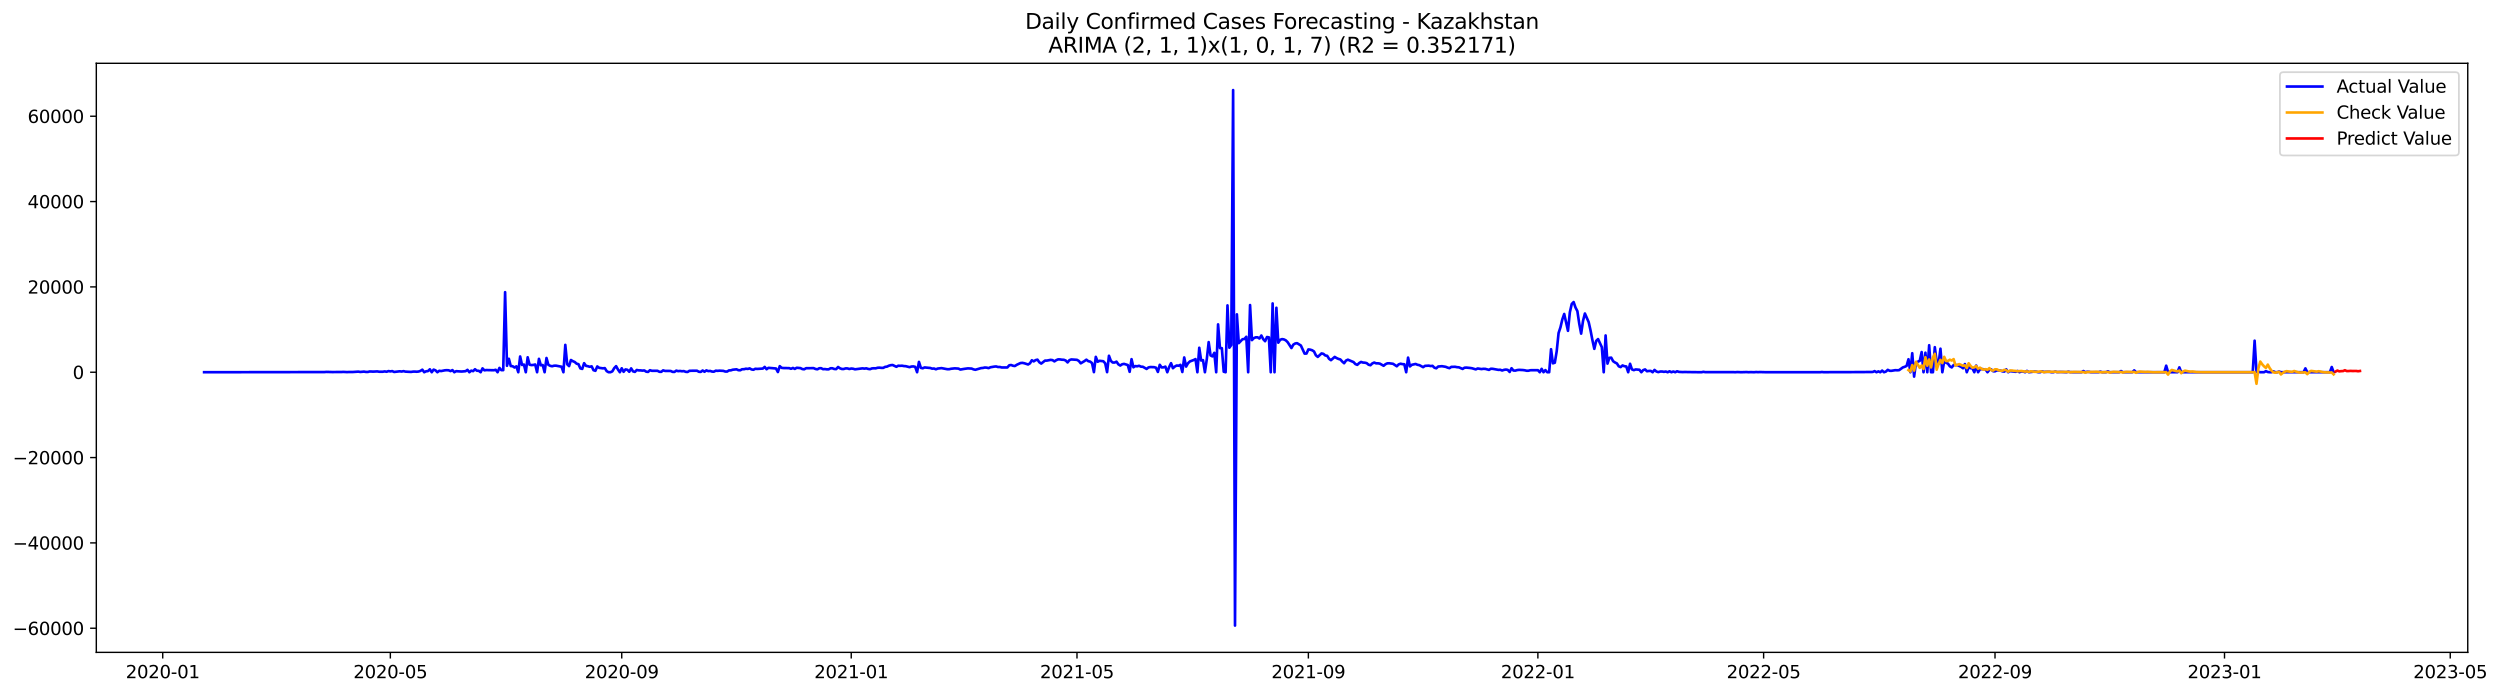 <?xml version="1.0" encoding="utf-8" standalone="no"?>
<!DOCTYPE svg PUBLIC "-//W3C//DTD SVG 1.1//EN"
  "http://www.w3.org/Graphics/SVG/1.1/DTD/svg11.dtd">
<svg xmlns:xlink="http://www.w3.org/1999/xlink" width="1411.804pt" height="392.274pt" viewBox="0 0 1411.804 392.274" xmlns="http://www.w3.org/2000/svg" version="1.1">
 <defs>
  <style type="text/css">*{stroke-linejoin: round; stroke-linecap: butt}</style>
 </defs>
 <g id="figure_1">
  <g id="patch_1">
   <path d="M 0 392.274 
L 1411.804 392.274 
L 1411.804 0 
L 0 0 
z
" style="fill: #ffffff"/>
  </g>
  <g id="axes_1">
   <g id="patch_2">
    <path d="M 54.392 368.396 
L 1393.592 368.396 
L 1393.592 35.755 
L 54.392 35.755 
z
" style="fill: #ffffff"/>
   </g>
   <g id="matplotlib.axis_1">
    <g id="xtick_1">
     <g id="line2d_1">
      <defs>
       <path id="mb9a3d640ff" d="M 0 0 
L 0 3.5 
" style="stroke: #000000; stroke-width: 0.8"/>
      </defs>
      <g>
       <use xlink:href="#mb9a3d640ff" x="91.893" y="368.396" style="stroke: #000000; stroke-width: 0.8"/>
      </g>
     </g>
     <g id="text_1">
      <!-- 2020-01 -->
      <g transform="translate(71.002 382.994)scale(0.1 -0.1)">
       <defs>
        <path id="DejaVuSans-32" d="M 1228 531 
L 3431 531 
L 3431 0 
L 469 0 
L 469 531 
Q 828 903 1448 1529 
Q 2069 2156 2228 2338 
Q 2531 2678 2651 2914 
Q 2772 3150 2772 3378 
Q 2772 3750 2511 3984 
Q 2250 4219 1831 4219 
Q 1534 4219 1204 4116 
Q 875 4013 500 3803 
L 500 4441 
Q 881 4594 1212 4672 
Q 1544 4750 1819 4750 
Q 2544 4750 2975 4387 
Q 3406 4025 3406 3419 
Q 3406 3131 3298 2873 
Q 3191 2616 2906 2266 
Q 2828 2175 2409 1742 
Q 1991 1309 1228 531 
z
" transform="scale(0.016)"/>
        <path id="DejaVuSans-30" d="M 2034 4250 
Q 1547 4250 1301 3770 
Q 1056 3291 1056 2328 
Q 1056 1369 1301 889 
Q 1547 409 2034 409 
Q 2525 409 2770 889 
Q 3016 1369 3016 2328 
Q 3016 3291 2770 3770 
Q 2525 4250 2034 4250 
z
M 2034 4750 
Q 2819 4750 3233 4129 
Q 3647 3509 3647 2328 
Q 3647 1150 3233 529 
Q 2819 -91 2034 -91 
Q 1250 -91 836 529 
Q 422 1150 422 2328 
Q 422 3509 836 4129 
Q 1250 4750 2034 4750 
z
" transform="scale(0.016)"/>
        <path id="DejaVuSans-2d" d="M 313 2009 
L 1997 2009 
L 1997 1497 
L 313 1497 
L 313 2009 
z
" transform="scale(0.016)"/>
        <path id="DejaVuSans-31" d="M 794 531 
L 1825 531 
L 1825 4091 
L 703 3866 
L 703 4441 
L 1819 4666 
L 2450 4666 
L 2450 531 
L 3481 531 
L 3481 0 
L 794 0 
L 794 531 
z
" transform="scale(0.016)"/>
       </defs>
       <use xlink:href="#DejaVuSans-32"/>
       <use xlink:href="#DejaVuSans-30" x="63.623"/>
       <use xlink:href="#DejaVuSans-32" x="127.246"/>
       <use xlink:href="#DejaVuSans-30" x="190.869"/>
       <use xlink:href="#DejaVuSans-2d" x="254.492"/>
       <use xlink:href="#DejaVuSans-30" x="290.576"/>
       <use xlink:href="#DejaVuSans-31" x="354.199"/>
      </g>
     </g>
    </g>
    <g id="xtick_2">
     <g id="line2d_2">
      <g>
       <use xlink:href="#mb9a3d640ff" x="220.438" y="368.396" style="stroke: #000000; stroke-width: 0.8"/>
      </g>
     </g>
     <g id="text_2">
      <!-- 2020-05 -->
      <g transform="translate(199.546 382.994)scale(0.1 -0.1)">
       <defs>
        <path id="DejaVuSans-35" d="M 691 4666 
L 3169 4666 
L 3169 4134 
L 1269 4134 
L 1269 2991 
Q 1406 3038 1543 3061 
Q 1681 3084 1819 3084 
Q 2600 3084 3056 2656 
Q 3513 2228 3513 1497 
Q 3513 744 3044 326 
Q 2575 -91 1722 -91 
Q 1428 -91 1123 -41 
Q 819 9 494 109 
L 494 744 
Q 775 591 1075 516 
Q 1375 441 1709 441 
Q 2250 441 2565 725 
Q 2881 1009 2881 1497 
Q 2881 1984 2565 2268 
Q 2250 2553 1709 2553 
Q 1456 2553 1204 2497 
Q 953 2441 691 2322 
L 691 4666 
z
" transform="scale(0.016)"/>
       </defs>
       <use xlink:href="#DejaVuSans-32"/>
       <use xlink:href="#DejaVuSans-30" x="63.623"/>
       <use xlink:href="#DejaVuSans-32" x="127.246"/>
       <use xlink:href="#DejaVuSans-30" x="190.869"/>
       <use xlink:href="#DejaVuSans-2d" x="254.492"/>
       <use xlink:href="#DejaVuSans-30" x="290.576"/>
       <use xlink:href="#DejaVuSans-35" x="354.199"/>
      </g>
     </g>
    </g>
    <g id="xtick_3">
     <g id="line2d_3">
      <g>
       <use xlink:href="#mb9a3d640ff" x="351.107" y="368.396" style="stroke: #000000; stroke-width: 0.8"/>
      </g>
     </g>
     <g id="text_3">
      <!-- 2020-09 -->
      <g transform="translate(330.215 382.994)scale(0.1 -0.1)">
       <defs>
        <path id="DejaVuSans-39" d="M 703 97 
L 703 672 
Q 941 559 1184 500 
Q 1428 441 1663 441 
Q 2288 441 2617 861 
Q 2947 1281 2994 2138 
Q 2813 1869 2534 1725 
Q 2256 1581 1919 1581 
Q 1219 1581 811 2004 
Q 403 2428 403 3163 
Q 403 3881 828 4315 
Q 1253 4750 1959 4750 
Q 2769 4750 3195 4129 
Q 3622 3509 3622 2328 
Q 3622 1225 3098 567 
Q 2575 -91 1691 -91 
Q 1453 -91 1209 -44 
Q 966 3 703 97 
z
M 1959 2075 
Q 2384 2075 2632 2365 
Q 2881 2656 2881 3163 
Q 2881 3666 2632 3958 
Q 2384 4250 1959 4250 
Q 1534 4250 1286 3958 
Q 1038 3666 1038 3163 
Q 1038 2656 1286 2365 
Q 1534 2075 1959 2075 
z
" transform="scale(0.016)"/>
       </defs>
       <use xlink:href="#DejaVuSans-32"/>
       <use xlink:href="#DejaVuSans-30" x="63.623"/>
       <use xlink:href="#DejaVuSans-32" x="127.246"/>
       <use xlink:href="#DejaVuSans-30" x="190.869"/>
       <use xlink:href="#DejaVuSans-2d" x="254.492"/>
       <use xlink:href="#DejaVuSans-30" x="290.576"/>
       <use xlink:href="#DejaVuSans-39" x="354.199"/>
      </g>
     </g>
    </g>
    <g id="xtick_4">
     <g id="line2d_4">
      <g>
       <use xlink:href="#mb9a3d640ff" x="480.714" y="368.396" style="stroke: #000000; stroke-width: 0.8"/>
      </g>
     </g>
     <g id="text_4">
      <!-- 2021-01 -->
      <g transform="translate(459.822 382.994)scale(0.1 -0.1)">
       <use xlink:href="#DejaVuSans-32"/>
       <use xlink:href="#DejaVuSans-30" x="63.623"/>
       <use xlink:href="#DejaVuSans-32" x="127.246"/>
       <use xlink:href="#DejaVuSans-31" x="190.869"/>
       <use xlink:href="#DejaVuSans-2d" x="254.492"/>
       <use xlink:href="#DejaVuSans-30" x="290.576"/>
       <use xlink:href="#DejaVuSans-31" x="354.199"/>
      </g>
     </g>
    </g>
    <g id="xtick_5">
     <g id="line2d_5">
      <g>
       <use xlink:href="#mb9a3d640ff" x="608.196" y="368.396" style="stroke: #000000; stroke-width: 0.8"/>
      </g>
     </g>
     <g id="text_5">
      <!-- 2021-05 -->
      <g transform="translate(587.304 382.994)scale(0.1 -0.1)">
       <use xlink:href="#DejaVuSans-32"/>
       <use xlink:href="#DejaVuSans-30" x="63.623"/>
       <use xlink:href="#DejaVuSans-32" x="127.246"/>
       <use xlink:href="#DejaVuSans-31" x="190.869"/>
       <use xlink:href="#DejaVuSans-2d" x="254.492"/>
       <use xlink:href="#DejaVuSans-30" x="290.576"/>
       <use xlink:href="#DejaVuSans-35" x="354.199"/>
      </g>
     </g>
    </g>
    <g id="xtick_6">
     <g id="line2d_6">
      <g>
       <use xlink:href="#mb9a3d640ff" x="738.865" y="368.396" style="stroke: #000000; stroke-width: 0.8"/>
      </g>
     </g>
     <g id="text_6">
      <!-- 2021-09 -->
      <g transform="translate(717.974 382.994)scale(0.1 -0.1)">
       <use xlink:href="#DejaVuSans-32"/>
       <use xlink:href="#DejaVuSans-30" x="63.623"/>
       <use xlink:href="#DejaVuSans-32" x="127.246"/>
       <use xlink:href="#DejaVuSans-31" x="190.869"/>
       <use xlink:href="#DejaVuSans-2d" x="254.492"/>
       <use xlink:href="#DejaVuSans-30" x="290.576"/>
       <use xlink:href="#DejaVuSans-39" x="354.199"/>
      </g>
     </g>
    </g>
    <g id="xtick_7">
     <g id="line2d_7">
      <g>
       <use xlink:href="#mb9a3d640ff" x="868.472" y="368.396" style="stroke: #000000; stroke-width: 0.8"/>
      </g>
     </g>
     <g id="text_7">
      <!-- 2022-01 -->
      <g transform="translate(847.581 382.994)scale(0.1 -0.1)">
       <use xlink:href="#DejaVuSans-32"/>
       <use xlink:href="#DejaVuSans-30" x="63.623"/>
       <use xlink:href="#DejaVuSans-32" x="127.246"/>
       <use xlink:href="#DejaVuSans-32" x="190.869"/>
       <use xlink:href="#DejaVuSans-2d" x="254.492"/>
       <use xlink:href="#DejaVuSans-30" x="290.576"/>
       <use xlink:href="#DejaVuSans-31" x="354.199"/>
      </g>
     </g>
    </g>
    <g id="xtick_8">
     <g id="line2d_8">
      <g>
       <use xlink:href="#mb9a3d640ff" x="995.954" y="368.396" style="stroke: #000000; stroke-width: 0.8"/>
      </g>
     </g>
     <g id="text_8">
      <!-- 2022-05 -->
      <g transform="translate(975.063 382.994)scale(0.1 -0.1)">
       <use xlink:href="#DejaVuSans-32"/>
       <use xlink:href="#DejaVuSans-30" x="63.623"/>
       <use xlink:href="#DejaVuSans-32" x="127.246"/>
       <use xlink:href="#DejaVuSans-32" x="190.869"/>
       <use xlink:href="#DejaVuSans-2d" x="254.492"/>
       <use xlink:href="#DejaVuSans-30" x="290.576"/>
       <use xlink:href="#DejaVuSans-35" x="354.199"/>
      </g>
     </g>
    </g>
    <g id="xtick_9">
     <g id="line2d_9">
      <g>
       <use xlink:href="#mb9a3d640ff" x="1126.623" y="368.396" style="stroke: #000000; stroke-width: 0.8"/>
      </g>
     </g>
     <g id="text_9">
      <!-- 2022-09 -->
      <g transform="translate(1105.732 382.994)scale(0.1 -0.1)">
       <use xlink:href="#DejaVuSans-32"/>
       <use xlink:href="#DejaVuSans-30" x="63.623"/>
       <use xlink:href="#DejaVuSans-32" x="127.246"/>
       <use xlink:href="#DejaVuSans-32" x="190.869"/>
       <use xlink:href="#DejaVuSans-2d" x="254.492"/>
       <use xlink:href="#DejaVuSans-30" x="290.576"/>
       <use xlink:href="#DejaVuSans-39" x="354.199"/>
      </g>
     </g>
    </g>
    <g id="xtick_10">
     <g id="line2d_10">
      <g>
       <use xlink:href="#mb9a3d640ff" x="1256.23" y="368.396" style="stroke: #000000; stroke-width: 0.8"/>
      </g>
     </g>
     <g id="text_10">
      <!-- 2023-01 -->
      <g transform="translate(1235.339 382.994)scale(0.1 -0.1)">
       <defs>
        <path id="DejaVuSans-33" d="M 2597 2516 
Q 3050 2419 3304 2112 
Q 3559 1806 3559 1356 
Q 3559 666 3084 287 
Q 2609 -91 1734 -91 
Q 1441 -91 1130 -33 
Q 819 25 488 141 
L 488 750 
Q 750 597 1062 519 
Q 1375 441 1716 441 
Q 2309 441 2620 675 
Q 2931 909 2931 1356 
Q 2931 1769 2642 2001 
Q 2353 2234 1838 2234 
L 1294 2234 
L 1294 2753 
L 1863 2753 
Q 2328 2753 2575 2939 
Q 2822 3125 2822 3475 
Q 2822 3834 2567 4026 
Q 2313 4219 1838 4219 
Q 1578 4219 1281 4162 
Q 984 4106 628 3988 
L 628 4550 
Q 988 4650 1302 4700 
Q 1616 4750 1894 4750 
Q 2613 4750 3031 4423 
Q 3450 4097 3450 3541 
Q 3450 3153 3228 2886 
Q 3006 2619 2597 2516 
z
" transform="scale(0.016)"/>
       </defs>
       <use xlink:href="#DejaVuSans-32"/>
       <use xlink:href="#DejaVuSans-30" x="63.623"/>
       <use xlink:href="#DejaVuSans-32" x="127.246"/>
       <use xlink:href="#DejaVuSans-33" x="190.869"/>
       <use xlink:href="#DejaVuSans-2d" x="254.492"/>
       <use xlink:href="#DejaVuSans-30" x="290.576"/>
       <use xlink:href="#DejaVuSans-31" x="354.199"/>
      </g>
     </g>
    </g>
    <g id="xtick_11">
     <g id="line2d_11">
      <g>
       <use xlink:href="#mb9a3d640ff" x="1383.712" y="368.396" style="stroke: #000000; stroke-width: 0.8"/>
      </g>
     </g>
     <g id="text_11">
      <!-- 2023-05 -->
      <g transform="translate(1362.821 382.994)scale(0.1 -0.1)">
       <use xlink:href="#DejaVuSans-32"/>
       <use xlink:href="#DejaVuSans-30" x="63.623"/>
       <use xlink:href="#DejaVuSans-32" x="127.246"/>
       <use xlink:href="#DejaVuSans-33" x="190.869"/>
       <use xlink:href="#DejaVuSans-2d" x="254.492"/>
       <use xlink:href="#DejaVuSans-30" x="290.576"/>
       <use xlink:href="#DejaVuSans-35" x="354.199"/>
      </g>
     </g>
    </g>
   </g>
   <g id="matplotlib.axis_2">
    <g id="ytick_1">
     <g id="line2d_12">
      <defs>
       <path id="m9b9d85741f" d="M 0 0 
L -3.5 0 
" style="stroke: #000000; stroke-width: 0.8"/>
      </defs>
      <g>
       <use xlink:href="#m9b9d85741f" x="54.392" y="354.782" style="stroke: #000000; stroke-width: 0.8"/>
      </g>
     </g>
     <g id="text_12">
      <!-- −60000 -->
      <g transform="translate(7.2 358.581)scale(0.1 -0.1)">
       <defs>
        <path id="DejaVuSans-2212" d="M 678 2272 
L 4684 2272 
L 4684 1741 
L 678 1741 
L 678 2272 
z
" transform="scale(0.016)"/>
        <path id="DejaVuSans-36" d="M 2113 2584 
Q 1688 2584 1439 2293 
Q 1191 2003 1191 1497 
Q 1191 994 1439 701 
Q 1688 409 2113 409 
Q 2538 409 2786 701 
Q 3034 994 3034 1497 
Q 3034 2003 2786 2293 
Q 2538 2584 2113 2584 
z
M 3366 4563 
L 3366 3988 
Q 3128 4100 2886 4159 
Q 2644 4219 2406 4219 
Q 1781 4219 1451 3797 
Q 1122 3375 1075 2522 
Q 1259 2794 1537 2939 
Q 1816 3084 2150 3084 
Q 2853 3084 3261 2657 
Q 3669 2231 3669 1497 
Q 3669 778 3244 343 
Q 2819 -91 2113 -91 
Q 1303 -91 875 529 
Q 447 1150 447 2328 
Q 447 3434 972 4092 
Q 1497 4750 2381 4750 
Q 2619 4750 2861 4703 
Q 3103 4656 3366 4563 
z
" transform="scale(0.016)"/>
       </defs>
       <use xlink:href="#DejaVuSans-2212"/>
       <use xlink:href="#DejaVuSans-36" x="83.789"/>
       <use xlink:href="#DejaVuSans-30" x="147.412"/>
       <use xlink:href="#DejaVuSans-30" x="211.035"/>
       <use xlink:href="#DejaVuSans-30" x="274.658"/>
       <use xlink:href="#DejaVuSans-30" x="338.281"/>
      </g>
     </g>
    </g>
    <g id="ytick_2">
     <g id="line2d_13">
      <g>
       <use xlink:href="#m9b9d85741f" x="54.392" y="306.589" style="stroke: #000000; stroke-width: 0.8"/>
      </g>
     </g>
     <g id="text_13">
      <!-- −40000 -->
      <g transform="translate(7.2 310.388)scale(0.1 -0.1)">
       <defs>
        <path id="DejaVuSans-34" d="M 2419 4116 
L 825 1625 
L 2419 1625 
L 2419 4116 
z
M 2253 4666 
L 3047 4666 
L 3047 1625 
L 3713 1625 
L 3713 1100 
L 3047 1100 
L 3047 0 
L 2419 0 
L 2419 1100 
L 313 1100 
L 313 1709 
L 2253 4666 
z
" transform="scale(0.016)"/>
       </defs>
       <use xlink:href="#DejaVuSans-2212"/>
       <use xlink:href="#DejaVuSans-34" x="83.789"/>
       <use xlink:href="#DejaVuSans-30" x="147.412"/>
       <use xlink:href="#DejaVuSans-30" x="211.035"/>
       <use xlink:href="#DejaVuSans-30" x="274.658"/>
       <use xlink:href="#DejaVuSans-30" x="338.281"/>
      </g>
     </g>
    </g>
    <g id="ytick_3">
     <g id="line2d_14">
      <g>
       <use xlink:href="#m9b9d85741f" x="54.392" y="258.396" style="stroke: #000000; stroke-width: 0.8"/>
      </g>
     </g>
     <g id="text_14">
      <!-- −20000 -->
      <g transform="translate(7.2 262.195)scale(0.1 -0.1)">
       <use xlink:href="#DejaVuSans-2212"/>
       <use xlink:href="#DejaVuSans-32" x="83.789"/>
       <use xlink:href="#DejaVuSans-30" x="147.412"/>
       <use xlink:href="#DejaVuSans-30" x="211.035"/>
       <use xlink:href="#DejaVuSans-30" x="274.658"/>
       <use xlink:href="#DejaVuSans-30" x="338.281"/>
      </g>
     </g>
    </g>
    <g id="ytick_4">
     <g id="line2d_15">
      <g>
       <use xlink:href="#m9b9d85741f" x="54.392" y="210.203" style="stroke: #000000; stroke-width: 0.8"/>
      </g>
     </g>
     <g id="text_15">
      <!-- 0 -->
      <g transform="translate(41.03 214.002)scale(0.1 -0.1)">
       <use xlink:href="#DejaVuSans-30"/>
      </g>
     </g>
    </g>
    <g id="ytick_5">
     <g id="line2d_16">
      <g>
       <use xlink:href="#m9b9d85741f" x="54.392" y="162.01" style="stroke: #000000; stroke-width: 0.8"/>
      </g>
     </g>
     <g id="text_16">
      <!-- 20000 -->
      <g transform="translate(15.58 165.81)scale(0.1 -0.1)">
       <use xlink:href="#DejaVuSans-32"/>
       <use xlink:href="#DejaVuSans-30" x="63.623"/>
       <use xlink:href="#DejaVuSans-30" x="127.246"/>
       <use xlink:href="#DejaVuSans-30" x="190.869"/>
       <use xlink:href="#DejaVuSans-30" x="254.492"/>
      </g>
     </g>
    </g>
    <g id="ytick_6">
     <g id="line2d_17">
      <g>
       <use xlink:href="#m9b9d85741f" x="54.392" y="113.818" style="stroke: #000000; stroke-width: 0.8"/>
      </g>
     </g>
     <g id="text_17">
      <!-- 40000 -->
      <g transform="translate(15.58 117.617)scale(0.1 -0.1)">
       <use xlink:href="#DejaVuSans-34"/>
       <use xlink:href="#DejaVuSans-30" x="63.623"/>
       <use xlink:href="#DejaVuSans-30" x="127.246"/>
       <use xlink:href="#DejaVuSans-30" x="190.869"/>
       <use xlink:href="#DejaVuSans-30" x="254.492"/>
      </g>
     </g>
    </g>
    <g id="ytick_7">
     <g id="line2d_18">
      <g>
       <use xlink:href="#m9b9d85741f" x="54.392" y="65.625" style="stroke: #000000; stroke-width: 0.8"/>
      </g>
     </g>
     <g id="text_18">
      <!-- 60000 -->
      <g transform="translate(15.58 69.424)scale(0.1 -0.1)">
       <use xlink:href="#DejaVuSans-36"/>
       <use xlink:href="#DejaVuSans-30" x="63.623"/>
       <use xlink:href="#DejaVuSans-30" x="127.246"/>
       <use xlink:href="#DejaVuSans-30" x="190.869"/>
       <use xlink:href="#DejaVuSans-30" x="254.492"/>
      </g>
     </g>
    </g>
   </g>
   <g id="line2d_19">
    <path d="M 115.265 210.203 
L 183.255 210.109 
L 184.318 210.015 
L 187.505 210.104 
L 192.817 210.076 
L 193.879 210.015 
L 196.004 210.131 
L 197.066 210.073 
L 199.191 210.076 
L 202.378 209.863 
L 203.44 210.051 
L 205.565 209.856 
L 206.627 210.037 
L 207.689 210.056 
L 208.752 209.779 
L 210.877 209.866 
L 213.001 209.738 
L 214.064 209.916 
L 216.188 209.919 
L 217.251 209.741 
L 218.313 209.936 
L 219.375 209.567 
L 220.438 209.733 
L 221.5 209.577 
L 222.562 210.051 
L 225.749 209.68 
L 226.812 209.827 
L 227.874 209.586 
L 228.936 209.863 
L 232.124 210.03 
L 233.186 209.871 
L 234.248 209.832 
L 235.311 209.919 
L 236.373 209.815 
L 237.435 209.463 
L 238.498 208.772 
L 239.56 210.203 
L 240.622 209.678 
L 241.685 209.565 
L 242.747 208.553 
L 243.809 210.203 
L 244.872 208.729 
L 245.934 209.148 
L 246.996 210.203 
L 248.059 209.396 
L 249.121 209.548 
L 251.246 209.119 
L 252.308 209.056 
L 253.371 209.119 
L 254.433 209.569 
L 255.495 209.008 
L 256.558 210.203 
L 257.62 209.613 
L 259.745 209.762 
L 260.807 209.806 
L 262.932 209.613 
L 263.994 208.871 
L 265.056 210.203 
L 266.119 209.321 
L 267.181 209.582 
L 268.243 208.526 
L 269.306 209.36 
L 270.368 209.396 
L 271.431 210.203 
L 272.493 208.03 
L 273.555 209.129 
L 274.618 208.982 
L 278.867 209.083 
L 279.929 208.832 
L 280.992 210.203 
L 282.054 207.774 
L 283.116 209.018 
L 284.179 209.025 
L 285.241 165.006 
L 286.303 206.567 
L 287.366 202.625 
L 288.428 206.704 
L 289.491 206.822 
L 290.553 207.531 
L 291.615 206.888 
L 292.678 210.203 
L 293.74 201.316 
L 294.802 206.088 
L 295.865 205.871 
L 296.927 210.203 
L 297.989 201.765 
L 299.052 205.965 
L 300.114 206.169 
L 301.176 206.09 
L 302.239 205.847 
L 303.301 210.203 
L 304.363 202.649 
L 305.426 206.275 
L 306.488 206.143 
L 307.55 210.203 
L 308.613 202.172 
L 309.675 206.01 
L 310.738 206.603 
L 311.8 206.825 
L 312.862 206.526 
L 313.925 206.483 
L 317.112 207.097 
L 318.174 210.203 
L 319.236 194.765 
L 320.299 205.704 
L 321.361 206.748 
L 322.423 203.309 
L 323.486 203.962 
L 324.548 204.41 
L 325.61 205.362 
L 326.673 205.666 
L 327.735 208.035 
L 328.798 208.326 
L 329.86 205.109 
L 330.922 206.615 
L 331.985 206.806 
L 333.047 207.15 
L 334.109 206.878 
L 335.172 209.051 
L 336.234 209.398 
L 337.296 206.945 
L 338.359 207.719 
L 340.483 208.015 
L 341.546 207.89 
L 342.608 209.579 
L 343.67 210.203 
L 344.733 210.203 
L 345.795 209.716 
L 346.857 207.904 
L 347.92 206.777 
L 348.982 208.678 
L 350.045 210.203 
L 351.107 207.979 
L 352.169 209.965 
L 353.232 208.615 
L 354.294 208.83 
L 355.356 209.953 
L 356.419 208.044 
L 357.481 209.724 
L 358.543 210.01 
L 359.606 208.943 
L 360.668 209.16 
L 361.73 209.167 
L 362.793 209.3 
L 363.855 209.191 
L 364.917 209.892 
L 365.98 210.027 
L 367.042 209.066 
L 368.105 209.396 
L 371.292 209.396 
L 372.354 209.945 
L 373.416 209.994 
L 374.479 209.143 
L 375.541 209.463 
L 378.728 209.497 
L 379.79 209.986 
L 380.853 210.039 
L 381.915 209.302 
L 382.977 209.598 
L 384.04 209.485 
L 385.102 209.654 
L 386.164 209.567 
L 387.227 209.972 
L 388.289 210.059 
L 389.352 209.396 
L 391.476 209.365 
L 393.601 209.355 
L 394.663 209.943 
L 395.726 210.025 
L 396.788 209.23 
L 397.85 209.938 
L 398.913 209.16 
L 399.975 209.582 
L 401.037 209.478 
L 402.1 209.835 
L 403.162 209.89 
L 404.224 209.329 
L 405.287 209.427 
L 406.349 209.324 
L 408.474 209.444 
L 409.536 209.803 
L 410.599 209.837 
L 411.661 209.186 
L 412.723 209.138 
L 413.786 208.789 
L 415.91 208.562 
L 416.973 209.039 
L 418.035 209.1 
L 419.097 208.514 
L 420.16 208.509 
L 421.222 208.222 
L 422.284 208.338 
L 423.347 208.037 
L 424.409 208.622 
L 425.471 208.818 
L 426.534 208.251 
L 427.596 208.336 
L 430.783 208.141 
L 431.846 207.22 
L 432.908 208.504 
L 433.97 207.721 
L 438.22 208.1 
L 439.282 210.097 
L 440.344 206.786 
L 441.407 207.736 
L 442.469 207.839 
L 445.656 207.895 
L 446.719 208.275 
L 447.781 207.789 
L 448.843 208.331 
L 449.906 207.688 
L 452.03 207.875 
L 453.093 208.408 
L 454.155 208.545 
L 455.217 207.929 
L 459.467 207.9 
L 460.529 208.362 
L 461.591 208.557 
L 462.654 207.962 
L 463.716 207.921 
L 464.778 208.483 
L 465.841 208.418 
L 466.903 208.572 
L 467.966 208.562 
L 469.028 207.965 
L 470.09 207.977 
L 471.153 208.386 
L 472.215 208.43 
L 473.277 207.256 
L 474.34 207.972 
L 475.402 208.372 
L 476.464 208.379 
L 477.527 208.044 
L 478.589 208.063 
L 479.651 208.389 
L 480.714 208.121 
L 481.776 208.227 
L 482.838 208.557 
L 487.088 208.018 
L 488.15 208.172 
L 489.213 208.003 
L 490.275 208.341 
L 491.337 208.476 
L 492.4 208.059 
L 493.462 207.974 
L 494.524 208.008 
L 495.587 207.69 
L 496.649 207.62 
L 497.711 207.745 
L 498.774 207.753 
L 499.836 207.186 
L 500.898 207.044 
L 501.961 206.526 
L 503.023 206.232 
L 504.085 206.121 
L 506.21 207.133 
L 507.273 206.524 
L 508.335 206.598 
L 509.397 206.521 
L 510.46 206.733 
L 511.522 206.798 
L 513.647 207.348 
L 514.709 206.986 
L 515.771 206.921 
L 516.834 207.174 
L 517.896 210.203 
L 518.958 204.369 
L 520.021 207.736 
L 521.083 207.979 
L 522.145 207.497 
L 524.27 207.714 
L 525.333 207.803 
L 526.395 208.186 
L 527.457 208.112 
L 528.52 208.536 
L 529.582 208.126 
L 531.707 207.888 
L 534.894 208.488 
L 535.956 208.516 
L 537.018 208.254 
L 539.143 208.02 
L 541.268 208.157 
L 542.33 208.704 
L 544.455 208.319 
L 546.58 208.032 
L 548.704 208.145 
L 549.767 208.589 
L 550.829 208.818 
L 554.016 207.88 
L 555.078 207.789 
L 556.141 207.543 
L 557.203 207.62 
L 558.265 207.888 
L 559.328 207.406 
L 561.452 207.037 
L 562.515 206.936 
L 563.577 207.259 
L 564.639 207.242 
L 565.702 207.526 
L 568.889 207.502 
L 569.951 206.278 
L 571.014 206.131 
L 572.076 206.555 
L 573.138 206.697 
L 574.201 205.998 
L 576.325 205.013 
L 577.388 204.921 
L 578.45 205.133 
L 580.575 205.827 
L 581.637 205.191 
L 582.699 203.451 
L 583.762 204.073 
L 584.824 203.372 
L 585.887 203.109 
L 586.949 204.598 
L 588.011 205.319 
L 590.136 203.635 
L 591.198 203.632 
L 593.323 203.225 
L 594.385 203.372 
L 595.448 204.08 
L 596.51 203.382 
L 597.572 202.936 
L 598.635 202.972 
L 599.697 203.143 
L 600.759 203.177 
L 601.822 203.598 
L 602.884 204.671 
L 603.946 203.365 
L 605.009 202.986 
L 608.196 203.21 
L 609.258 203.849 
L 610.321 205.177 
L 612.445 203.89 
L 613.508 203.116 
L 614.57 203.969 
L 615.632 204.201 
L 616.695 205.042 
L 617.757 210.148 
L 618.819 201.536 
L 619.882 204.285 
L 620.944 203.755 
L 623.069 203.994 
L 624.131 205.169 
L 625.194 210.155 
L 626.256 200.912 
L 627.318 203.789 
L 628.381 204.741 
L 629.443 204.741 
L 630.505 204.237 
L 631.568 205.753 
L 632.63 206.425 
L 633.692 205.721 
L 634.755 205.49 
L 636.879 206.136 
L 637.942 209.972 
L 639.004 202.832 
L 640.066 207.406 
L 641.129 206.729 
L 642.191 206.866 
L 643.253 206.557 
L 644.316 207.063 
L 645.378 207.119 
L 647.503 208.341 
L 648.565 207.507 
L 649.628 207.275 
L 651.752 207.357 
L 652.815 207.654 
L 653.877 210.035 
L 654.939 206.015 
L 656.002 207.485 
L 657.064 207.444 
L 658.126 207.047 
L 659.189 210.203 
L 660.251 207.275 
L 661.313 205.107 
L 662.376 207.929 
L 663.438 207.001 
L 664.501 206.403 
L 665.563 206.533 
L 666.625 206.035 
L 667.688 210.073 
L 668.75 201.871 
L 669.812 207.015 
L 670.875 205.145 
L 671.937 204.121 
L 674.062 203.331 
L 675.124 202.798 
L 676.186 210.203 
L 677.249 196.394 
L 678.311 203.584 
L 679.373 203.394 
L 680.436 210.203 
L 681.498 202.856 
L 682.56 193.203 
L 683.623 200.712 
L 684.685 201.259 
L 685.748 199.259 
L 686.81 210.203 
L 687.872 183.189 
L 688.935 196.569 
L 689.997 196.615 
L 691.059 209.904 
L 692.122 210.203 
L 693.184 172.461 
L 694.246 196.367 
L 695.309 194.897 
L 696.371 50.876 
L 697.433 353.276 
L 698.496 177.519 
L 699.558 193.769 
L 701.683 191.55 
L 702.745 191.461 
L 703.808 190.194 
L 704.87 210.203 
L 705.932 172.28 
L 706.995 192.066 
L 708.057 190.95 
L 709.119 190.514 
L 710.182 190.488 
L 711.244 191.169 
L 712.306 189.471 
L 713.369 191.536 
L 714.431 192.685 
L 715.493 190.336 
L 716.556 190.507 
L 717.618 210.203 
L 718.68 171.355 
L 719.743 210.203 
L 720.805 173.81 
L 721.867 193.524 
L 722.93 191.897 
L 723.992 191.509 
L 725.055 191.68 
L 726.117 192.201 
L 727.179 193.251 
L 729.304 196.543 
L 730.366 194.618 
L 731.429 193.974 
L 732.491 193.789 
L 734.616 195.104 
L 736.74 199.695 
L 737.803 199.654 
L 738.865 197.336 
L 739.927 197.461 
L 740.99 197.796 
L 742.052 198.478 
L 743.115 200.651 
L 744.177 201.541 
L 746.302 199.582 
L 747.364 199.844 
L 748.426 200.745 
L 749.489 200.938 
L 750.551 202.632 
L 751.613 203.396 
L 753.738 201.567 
L 754.8 202.21 
L 755.863 202.692 
L 756.925 202.996 
L 757.987 204.167 
L 759.05 205.116 
L 760.112 203.63 
L 761.174 203.119 
L 764.362 204.471 
L 765.424 205.601 
L 766.486 206.035 
L 767.549 205.035 
L 768.611 204.401 
L 769.673 204.748 
L 770.736 204.81 
L 771.798 205.066 
L 772.86 205.955 
L 773.923 206.249 
L 774.985 205.232 
L 776.047 204.745 
L 777.11 205.184 
L 778.172 205.167 
L 779.234 205.355 
L 781.359 206.565 
L 782.422 205.666 
L 783.484 205.182 
L 784.546 205.153 
L 786.671 205.442 
L 788.796 206.839 
L 789.858 205.777 
L 790.92 205.396 
L 791.983 205.642 
L 793.045 205.702 
L 794.107 210.203 
L 795.17 201.95 
L 796.232 206.919 
L 797.294 206.015 
L 799.419 205.538 
L 800.481 206.006 
L 801.544 206.203 
L 803.669 207.341 
L 804.731 206.608 
L 806.856 206.49 
L 807.918 206.724 
L 808.98 206.603 
L 810.043 207.654 
L 811.105 207.974 
L 812.167 206.991 
L 814.292 206.801 
L 816.417 207.155 
L 817.479 207.598 
L 818.541 207.909 
L 819.604 207.184 
L 821.729 207.138 
L 822.791 207.362 
L 823.853 207.437 
L 825.978 208.341 
L 827.04 207.661 
L 828.103 207.584 
L 830.227 207.803 
L 831.29 207.972 
L 833.414 208.603 
L 834.477 208.08 
L 836.601 208.425 
L 837.664 208.28 
L 838.726 208.3 
L 840.851 208.875 
L 841.913 208.237 
L 842.976 208.28 
L 846.163 208.868 
L 847.225 208.813 
L 848.287 209.242 
L 849.35 208.863 
L 850.412 208.692 
L 851.474 208.888 
L 852.537 210.061 
L 853.599 207.945 
L 854.661 209.239 
L 855.724 209.3 
L 856.786 208.994 
L 857.848 208.873 
L 859.973 208.974 
L 861.035 209.107 
L 862.098 209.357 
L 863.16 209.35 
L 864.223 209.08 
L 868.472 209.044 
L 869.534 210.203 
L 870.597 208.307 
L 871.659 210.196 
L 872.721 209.013 
L 873.784 210.203 
L 874.846 210.203 
L 875.908 197.22 
L 876.971 205.174 
L 878.033 204.83 
L 879.095 198.422 
L 880.158 188.076 
L 881.22 184.885 
L 882.283 180.369 
L 883.345 177.312 
L 885.47 186.815 
L 886.532 176.321 
L 887.594 171.659 
L 888.657 170.586 
L 889.719 173.651 
L 890.781 175.702 
L 891.844 182.82 
L 892.906 188.408 
L 893.968 181.206 
L 895.031 177.051 
L 897.155 181.883 
L 898.218 186.608 
L 899.28 192.116 
L 900.342 197.001 
L 901.405 192.492 
L 902.467 191.488 
L 904.592 196.071 
L 905.654 210.203 
L 906.717 189.444 
L 907.779 205.338 
L 908.841 202.078 
L 909.904 201.982 
L 910.966 203.984 
L 912.028 204.702 
L 913.091 205.239 
L 914.153 206.875 
L 915.215 207.309 
L 916.278 206.382 
L 917.34 206.81 
L 918.402 206.948 
L 919.465 210.203 
L 920.527 205.447 
L 921.59 208.584 
L 922.652 209.039 
L 923.714 208.625 
L 925.839 208.818 
L 926.901 210.203 
L 927.964 209.008 
L 929.026 208.62 
L 930.088 209.651 
L 931.151 209.49 
L 932.213 209.454 
L 933.275 210.203 
L 934.338 208.912 
L 935.4 209.791 
L 936.462 210.138 
L 937.525 209.822 
L 938.587 209.796 
L 939.649 209.989 
L 940.712 209.81 
L 941.774 210.203 
L 942.837 209.668 
L 943.899 210.203 
L 944.961 209.794 
L 946.024 210.203 
L 947.086 209.663 
L 948.148 210.01 
L 950.273 210.126 
L 951.335 210.063 
L 953.46 210.116 
L 960.897 210.203 
L 961.959 209.969 
L 963.021 210.165 
L 978.956 210.155 
L 980.019 210.203 
L 981.081 210.1 
L 983.206 210.203 
L 986.393 210.107 
L 987.455 210.203 
L 988.518 210.133 
L 990.642 210.203 
L 991.705 210.085 
L 992.767 210.167 
L 993.829 210.102 
L 997.016 210.186 
L 1027.825 210.203 
L 1028.887 210.08 
L 1029.949 210.203 
L 1032.074 210.182 
L 1034.199 210.155 
L 1037.386 210.165 
L 1051.196 210.116 
L 1057.57 210.056 
L 1058.633 209.589 
L 1059.695 210.203 
L 1060.758 209.733 
L 1061.82 210.203 
L 1062.882 209.285 
L 1063.945 210.203 
L 1065.007 209.82 
L 1066.069 208.868 
L 1067.132 209.384 
L 1068.194 209.398 
L 1070.319 209.039 
L 1071.381 209.107 
L 1072.443 209.039 
L 1074.568 207.495 
L 1075.63 207.141 
L 1076.693 206.649 
L 1077.755 202.878 
L 1078.818 210.203 
L 1079.88 199.48 
L 1080.942 212.671 
L 1082.005 204.741 
L 1084.129 203.772 
L 1085.192 198.818 
L 1086.254 210.203 
L 1087.316 199.191 
L 1088.379 210.203 
L 1089.441 194.967 
L 1090.503 210.203 
L 1091.566 210.203 
L 1092.628 196.068 
L 1093.69 204.372 
L 1094.753 205.331 
L 1095.815 196.921 
L 1096.877 210.203 
L 1097.94 203.929 
L 1099.002 204.813 
L 1100.065 205.367 
L 1101.127 206.885 
L 1102.189 207.483 
L 1103.252 206.155 
L 1105.376 206.201 
L 1107.501 207.182 
L 1108.563 207.96 
L 1109.626 205.601 
L 1110.688 210.203 
L 1111.75 207.369 
L 1112.813 207.9 
L 1113.875 208.013 
L 1114.937 210.203 
L 1116 206.454 
L 1117.062 210.203 
L 1118.125 208.569 
L 1119.187 208.422 
L 1121.312 208.666 
L 1122.374 210.203 
L 1123.436 208.844 
L 1124.499 208.582 
L 1125.561 209.647 
L 1126.623 209.695 
L 1127.686 209.141 
L 1129.81 209.304 
L 1130.873 209.726 
L 1131.935 209.83 
L 1132.997 208.61 
L 1134.06 210.203 
L 1135.122 209.577 
L 1138.309 209.972 
L 1139.372 209.512 
L 1140.434 210.191 
L 1141.496 209.767 
L 1142.559 209.827 
L 1143.621 210.203 
L 1144.683 209.447 
L 1145.746 210.203 
L 1148.933 209.832 
L 1149.995 209.912 
L 1151.057 210.203 
L 1152.12 210.203 
L 1153.182 209.671 
L 1154.244 210.039 
L 1156.369 209.96 
L 1157.432 209.969 
L 1158.494 210.203 
L 1159.556 210.203 
L 1160.619 209.83 
L 1161.681 210.133 
L 1163.806 210.049 
L 1166.993 210.203 
L 1168.055 209.897 
L 1169.117 210.141 
L 1171.242 210.203 
L 1175.491 210.203 
L 1176.554 209.543 
L 1177.616 210.203 
L 1178.679 209.953 
L 1179.741 209.994 
L 1180.803 210.203 
L 1185.053 210.203 
L 1186.115 209.859 
L 1187.177 210.203 
L 1189.302 210.203 
L 1190.364 209.726 
L 1191.427 210.203 
L 1196.738 210.203 
L 1197.801 209.55 
L 1198.863 210.203 
L 1204.175 210.203 
L 1205.237 209.162 
L 1206.3 210.203 
L 1222.235 210.203 
L 1223.297 206.512 
L 1224.36 210.203 
L 1229.671 210.203 
L 1230.734 207.459 
L 1231.796 210.203 
L 1272.165 210.203 
L 1273.228 192.396 
L 1274.29 210.035 
L 1275.352 209.929 
L 1276.415 210.203 
L 1278.54 210.203 
L 1279.602 209.596 
L 1280.664 210.08 
L 1281.727 210.203 
L 1282.789 210.203 
L 1283.851 209.704 
L 1284.914 210.203 
L 1285.976 210.203 
L 1287.038 209.82 
L 1288.101 210.203 
L 1300.849 210.203 
L 1301.911 208.035 
L 1302.974 210.203 
L 1315.722 210.203 
L 1316.784 207.266 
L 1317.847 210.203 
L 1317.847 210.203 
" clip-path="url(#p21ea2fd4ac)" style="fill: none; stroke: #0000ff; stroke-width: 1.5; stroke-linecap: square"/>
   </g>
   <g id="line2d_20">
    <path d="M 1077.755 208.999 
L 1078.818 209.813 
L 1079.88 206.18 
L 1080.942 209.263 
L 1082.005 204.309 
L 1084.129 207.731 
L 1085.192 206.4 
L 1086.254 208.359 
L 1087.316 201.752 
L 1088.379 206.507 
L 1089.441 203.01 
L 1090.503 207.479 
L 1091.566 201.972 
L 1092.628 199.815 
L 1093.69 208.754 
L 1094.753 205.546 
L 1095.815 203.231 
L 1096.877 205.052 
L 1097.94 201.513 
L 1099.002 203.896 
L 1100.065 203.832 
L 1101.127 203.144 
L 1102.189 203.604 
L 1103.252 202.805 
L 1104.314 206.406 
L 1106.439 205.617 
L 1108.563 206.543 
L 1109.626 206.325 
L 1110.688 207.848 
L 1111.75 205.149 
L 1112.813 206.637 
L 1113.875 207.647 
L 1114.937 207.425 
L 1116 206.692 
L 1117.062 208.192 
L 1118.125 207.625 
L 1119.187 208.352 
L 1120.249 208.759 
L 1121.312 208.477 
L 1122.374 208.859 
L 1123.436 207.892 
L 1124.499 209.054 
L 1125.561 209.263 
L 1126.623 208.546 
L 1127.686 208.561 
L 1128.748 209.162 
L 1129.81 209.349 
L 1130.873 209.337 
L 1131.935 208.834 
L 1132.997 209.099 
L 1134.06 209.916 
L 1135.122 209.246 
L 1136.184 209.239 
L 1137.247 209.428 
L 1138.309 209.481 
L 1139.372 209.659 
L 1141.496 209.501 
L 1143.621 209.866 
L 1144.683 209.712 
L 1145.746 210.056 
L 1146.808 209.667 
L 1148.933 209.961 
L 1151.057 209.96 
L 1152.12 209.738 
L 1153.182 209.836 
L 1154.244 210.216 
L 1155.307 209.981 
L 1156.369 209.913 
L 1159.556 209.97 
L 1160.619 209.884 
L 1161.681 210.075 
L 1164.868 210.05 
L 1168.055 210.019 
L 1169.117 210.207 
L 1171.242 210.019 
L 1176.554 210.145 
L 1177.616 210.432 
L 1178.679 210.131 
L 1183.99 209.951 
L 1187.177 210.248 
L 1189.302 210.09 
L 1190.364 210.121 
L 1191.427 210.364 
L 1193.551 209.975 
L 1196.738 210.132 
L 1197.801 210.077 
L 1198.863 210.357 
L 1199.926 210.096 
L 1200.988 210.001 
L 1204.175 210.119 
L 1205.237 210.074 
L 1206.3 210.524 
L 1207.362 210.058 
L 1208.424 209.84 
L 1211.611 210.068 
L 1212.674 209.974 
L 1215.861 210.214 
L 1223.297 210.182 
L 1224.36 211.538 
L 1225.422 209.747 
L 1226.484 208.932 
L 1228.609 209.524 
L 1229.671 209.722 
L 1230.734 209.289 
L 1231.796 210.749 
L 1232.858 209.761 
L 1233.921 209.329 
L 1236.045 209.749 
L 1237.108 209.869 
L 1238.17 209.79 
L 1240.295 210.095 
L 1242.42 210.172 
L 1251.981 210.192 
L 1255.168 210.203 
L 1266.854 210.202 
L 1273.228 210.204 
L 1274.29 216.714 
L 1275.352 208.116 
L 1276.415 204.186 
L 1277.477 205.692 
L 1278.54 206.862 
L 1279.602 207.782 
L 1280.664 205.904 
L 1281.727 207.865 
L 1282.789 209.339 
L 1283.851 210.276 
L 1284.914 210.462 
L 1287.038 209.986 
L 1288.101 211.451 
L 1289.163 210.566 
L 1290.225 209.933 
L 1291.288 209.605 
L 1293.412 209.926 
L 1294.475 210.005 
L 1295.537 209.51 
L 1297.662 210.196 
L 1298.724 210.38 
L 1301.911 210.257 
L 1302.974 211.284 
L 1304.036 210.059 
L 1305.098 209.45 
L 1308.285 209.881 
L 1309.348 209.633 
L 1310.41 209.799 
L 1311.472 210.081 
L 1312.535 210.244 
L 1316.784 210.378 
L 1317.847 211.4 
L 1317.847 211.4 
" clip-path="url(#p21ea2fd4ac)" style="fill: none; stroke: #ffa500; stroke-width: 1.5; stroke-linecap: square"/>
   </g>
   <g id="line2d_21">
    <path d="M 1318.909 209.86 
L 1319.971 209.273 
L 1321.034 209.72 
L 1322.096 209.584 
L 1323.158 209.558 
L 1324.221 209.084 
L 1325.283 209.56 
L 1326.345 209.534 
L 1327.408 209.447 
L 1328.47 209.514 
L 1329.532 209.493 
L 1330.595 209.489 
L 1331.657 209.652 
L 1332.719 209.499 
" clip-path="url(#p21ea2fd4ac)" style="fill: none; stroke: #ff0000; stroke-width: 1.5; stroke-linecap: square"/>
   </g>
   <g id="patch_3">
    <path d="M 54.392 368.396 
L 54.392 35.755 
" style="fill: none; stroke: #000000; stroke-width: 0.8; stroke-linejoin: miter; stroke-linecap: square"/>
   </g>
   <g id="patch_4">
    <path d="M 1393.592 368.396 
L 1393.592 35.755 
" style="fill: none; stroke: #000000; stroke-width: 0.8; stroke-linejoin: miter; stroke-linecap: square"/>
   </g>
   <g id="patch_5">
    <path d="M 54.392 368.396 
L 1393.592 368.396 
" style="fill: none; stroke: #000000; stroke-width: 0.8; stroke-linejoin: miter; stroke-linecap: square"/>
   </g>
   <g id="patch_6">
    <path d="M 54.392 35.755 
L 1393.592 35.755 
" style="fill: none; stroke: #000000; stroke-width: 0.8; stroke-linejoin: miter; stroke-linecap: square"/>
   </g>
   <g id="text_19">
    <!-- Daily Confirmed Cases Forecasting - Kazakhstan -->
    <g transform="translate(578.925 16.318)scale(0.12 -0.12)">
     <defs>
      <path id="DejaVuSans-44" d="M 1259 4147 
L 1259 519 
L 2022 519 
Q 2988 519 3436 956 
Q 3884 1394 3884 2338 
Q 3884 3275 3436 3711 
Q 2988 4147 2022 4147 
L 1259 4147 
z
M 628 4666 
L 1925 4666 
Q 3281 4666 3915 4102 
Q 4550 3538 4550 2338 
Q 4550 1131 3912 565 
Q 3275 0 1925 0 
L 628 0 
L 628 4666 
z
" transform="scale(0.016)"/>
      <path id="DejaVuSans-61" d="M 2194 1759 
Q 1497 1759 1228 1600 
Q 959 1441 959 1056 
Q 959 750 1161 570 
Q 1363 391 1709 391 
Q 2188 391 2477 730 
Q 2766 1069 2766 1631 
L 2766 1759 
L 2194 1759 
z
M 3341 1997 
L 3341 0 
L 2766 0 
L 2766 531 
Q 2569 213 2275 61 
Q 1981 -91 1556 -91 
Q 1019 -91 701 211 
Q 384 513 384 1019 
Q 384 1609 779 1909 
Q 1175 2209 1959 2209 
L 2766 2209 
L 2766 2266 
Q 2766 2663 2505 2880 
Q 2244 3097 1772 3097 
Q 1472 3097 1187 3025 
Q 903 2953 641 2809 
L 641 3341 
Q 956 3463 1253 3523 
Q 1550 3584 1831 3584 
Q 2591 3584 2966 3190 
Q 3341 2797 3341 1997 
z
" transform="scale(0.016)"/>
      <path id="DejaVuSans-69" d="M 603 3500 
L 1178 3500 
L 1178 0 
L 603 0 
L 603 3500 
z
M 603 4863 
L 1178 4863 
L 1178 4134 
L 603 4134 
L 603 4863 
z
" transform="scale(0.016)"/>
      <path id="DejaVuSans-6c" d="M 603 4863 
L 1178 4863 
L 1178 0 
L 603 0 
L 603 4863 
z
" transform="scale(0.016)"/>
      <path id="DejaVuSans-79" d="M 2059 -325 
Q 1816 -950 1584 -1140 
Q 1353 -1331 966 -1331 
L 506 -1331 
L 506 -850 
L 844 -850 
Q 1081 -850 1212 -737 
Q 1344 -625 1503 -206 
L 1606 56 
L 191 3500 
L 800 3500 
L 1894 763 
L 2988 3500 
L 3597 3500 
L 2059 -325 
z
" transform="scale(0.016)"/>
      <path id="DejaVuSans-20" transform="scale(0.016)"/>
      <path id="DejaVuSans-43" d="M 4122 4306 
L 4122 3641 
Q 3803 3938 3442 4084 
Q 3081 4231 2675 4231 
Q 1875 4231 1450 3742 
Q 1025 3253 1025 2328 
Q 1025 1406 1450 917 
Q 1875 428 2675 428 
Q 3081 428 3442 575 
Q 3803 722 4122 1019 
L 4122 359 
Q 3791 134 3420 21 
Q 3050 -91 2638 -91 
Q 1578 -91 968 557 
Q 359 1206 359 2328 
Q 359 3453 968 4101 
Q 1578 4750 2638 4750 
Q 3056 4750 3426 4639 
Q 3797 4528 4122 4306 
z
" transform="scale(0.016)"/>
      <path id="DejaVuSans-6f" d="M 1959 3097 
Q 1497 3097 1228 2736 
Q 959 2375 959 1747 
Q 959 1119 1226 758 
Q 1494 397 1959 397 
Q 2419 397 2687 759 
Q 2956 1122 2956 1747 
Q 2956 2369 2687 2733 
Q 2419 3097 1959 3097 
z
M 1959 3584 
Q 2709 3584 3137 3096 
Q 3566 2609 3566 1747 
Q 3566 888 3137 398 
Q 2709 -91 1959 -91 
Q 1206 -91 779 398 
Q 353 888 353 1747 
Q 353 2609 779 3096 
Q 1206 3584 1959 3584 
z
" transform="scale(0.016)"/>
      <path id="DejaVuSans-6e" d="M 3513 2113 
L 3513 0 
L 2938 0 
L 2938 2094 
Q 2938 2591 2744 2837 
Q 2550 3084 2163 3084 
Q 1697 3084 1428 2787 
Q 1159 2491 1159 1978 
L 1159 0 
L 581 0 
L 581 3500 
L 1159 3500 
L 1159 2956 
Q 1366 3272 1645 3428 
Q 1925 3584 2291 3584 
Q 2894 3584 3203 3211 
Q 3513 2838 3513 2113 
z
" transform="scale(0.016)"/>
      <path id="DejaVuSans-66" d="M 2375 4863 
L 2375 4384 
L 1825 4384 
Q 1516 4384 1395 4259 
Q 1275 4134 1275 3809 
L 1275 3500 
L 2222 3500 
L 2222 3053 
L 1275 3053 
L 1275 0 
L 697 0 
L 697 3053 
L 147 3053 
L 147 3500 
L 697 3500 
L 697 3744 
Q 697 4328 969 4595 
Q 1241 4863 1831 4863 
L 2375 4863 
z
" transform="scale(0.016)"/>
      <path id="DejaVuSans-72" d="M 2631 2963 
Q 2534 3019 2420 3045 
Q 2306 3072 2169 3072 
Q 1681 3072 1420 2755 
Q 1159 2438 1159 1844 
L 1159 0 
L 581 0 
L 581 3500 
L 1159 3500 
L 1159 2956 
Q 1341 3275 1631 3429 
Q 1922 3584 2338 3584 
Q 2397 3584 2469 3576 
Q 2541 3569 2628 3553 
L 2631 2963 
z
" transform="scale(0.016)"/>
      <path id="DejaVuSans-6d" d="M 3328 2828 
Q 3544 3216 3844 3400 
Q 4144 3584 4550 3584 
Q 5097 3584 5394 3201 
Q 5691 2819 5691 2113 
L 5691 0 
L 5113 0 
L 5113 2094 
Q 5113 2597 4934 2840 
Q 4756 3084 4391 3084 
Q 3944 3084 3684 2787 
Q 3425 2491 3425 1978 
L 3425 0 
L 2847 0 
L 2847 2094 
Q 2847 2600 2669 2842 
Q 2491 3084 2119 3084 
Q 1678 3084 1418 2786 
Q 1159 2488 1159 1978 
L 1159 0 
L 581 0 
L 581 3500 
L 1159 3500 
L 1159 2956 
Q 1356 3278 1631 3431 
Q 1906 3584 2284 3584 
Q 2666 3584 2933 3390 
Q 3200 3197 3328 2828 
z
" transform="scale(0.016)"/>
      <path id="DejaVuSans-65" d="M 3597 1894 
L 3597 1613 
L 953 1613 
Q 991 1019 1311 708 
Q 1631 397 2203 397 
Q 2534 397 2845 478 
Q 3156 559 3463 722 
L 3463 178 
Q 3153 47 2828 -22 
Q 2503 -91 2169 -91 
Q 1331 -91 842 396 
Q 353 884 353 1716 
Q 353 2575 817 3079 
Q 1281 3584 2069 3584 
Q 2775 3584 3186 3129 
Q 3597 2675 3597 1894 
z
M 3022 2063 
Q 3016 2534 2758 2815 
Q 2500 3097 2075 3097 
Q 1594 3097 1305 2825 
Q 1016 2553 972 2059 
L 3022 2063 
z
" transform="scale(0.016)"/>
      <path id="DejaVuSans-64" d="M 2906 2969 
L 2906 4863 
L 3481 4863 
L 3481 0 
L 2906 0 
L 2906 525 
Q 2725 213 2448 61 
Q 2172 -91 1784 -91 
Q 1150 -91 751 415 
Q 353 922 353 1747 
Q 353 2572 751 3078 
Q 1150 3584 1784 3584 
Q 2172 3584 2448 3432 
Q 2725 3281 2906 2969 
z
M 947 1747 
Q 947 1113 1208 752 
Q 1469 391 1925 391 
Q 2381 391 2643 752 
Q 2906 1113 2906 1747 
Q 2906 2381 2643 2742 
Q 2381 3103 1925 3103 
Q 1469 3103 1208 2742 
Q 947 2381 947 1747 
z
" transform="scale(0.016)"/>
      <path id="DejaVuSans-73" d="M 2834 3397 
L 2834 2853 
Q 2591 2978 2328 3040 
Q 2066 3103 1784 3103 
Q 1356 3103 1142 2972 
Q 928 2841 928 2578 
Q 928 2378 1081 2264 
Q 1234 2150 1697 2047 
L 1894 2003 
Q 2506 1872 2764 1633 
Q 3022 1394 3022 966 
Q 3022 478 2636 193 
Q 2250 -91 1575 -91 
Q 1294 -91 989 -36 
Q 684 19 347 128 
L 347 722 
Q 666 556 975 473 
Q 1284 391 1588 391 
Q 1994 391 2212 530 
Q 2431 669 2431 922 
Q 2431 1156 2273 1281 
Q 2116 1406 1581 1522 
L 1381 1569 
Q 847 1681 609 1914 
Q 372 2147 372 2553 
Q 372 3047 722 3315 
Q 1072 3584 1716 3584 
Q 2034 3584 2315 3537 
Q 2597 3491 2834 3397 
z
" transform="scale(0.016)"/>
      <path id="DejaVuSans-46" d="M 628 4666 
L 3309 4666 
L 3309 4134 
L 1259 4134 
L 1259 2759 
L 3109 2759 
L 3109 2228 
L 1259 2228 
L 1259 0 
L 628 0 
L 628 4666 
z
" transform="scale(0.016)"/>
      <path id="DejaVuSans-63" d="M 3122 3366 
L 3122 2828 
Q 2878 2963 2633 3030 
Q 2388 3097 2138 3097 
Q 1578 3097 1268 2742 
Q 959 2388 959 1747 
Q 959 1106 1268 751 
Q 1578 397 2138 397 
Q 2388 397 2633 464 
Q 2878 531 3122 666 
L 3122 134 
Q 2881 22 2623 -34 
Q 2366 -91 2075 -91 
Q 1284 -91 818 406 
Q 353 903 353 1747 
Q 353 2603 823 3093 
Q 1294 3584 2113 3584 
Q 2378 3584 2631 3529 
Q 2884 3475 3122 3366 
z
" transform="scale(0.016)"/>
      <path id="DejaVuSans-74" d="M 1172 4494 
L 1172 3500 
L 2356 3500 
L 2356 3053 
L 1172 3053 
L 1172 1153 
Q 1172 725 1289 603 
Q 1406 481 1766 481 
L 2356 481 
L 2356 0 
L 1766 0 
Q 1100 0 847 248 
Q 594 497 594 1153 
L 594 3053 
L 172 3053 
L 172 3500 
L 594 3500 
L 594 4494 
L 1172 4494 
z
" transform="scale(0.016)"/>
      <path id="DejaVuSans-67" d="M 2906 1791 
Q 2906 2416 2648 2759 
Q 2391 3103 1925 3103 
Q 1463 3103 1205 2759 
Q 947 2416 947 1791 
Q 947 1169 1205 825 
Q 1463 481 1925 481 
Q 2391 481 2648 825 
Q 2906 1169 2906 1791 
z
M 3481 434 
Q 3481 -459 3084 -895 
Q 2688 -1331 1869 -1331 
Q 1566 -1331 1297 -1286 
Q 1028 -1241 775 -1147 
L 775 -588 
Q 1028 -725 1275 -790 
Q 1522 -856 1778 -856 
Q 2344 -856 2625 -561 
Q 2906 -266 2906 331 
L 2906 616 
Q 2728 306 2450 153 
Q 2172 0 1784 0 
Q 1141 0 747 490 
Q 353 981 353 1791 
Q 353 2603 747 3093 
Q 1141 3584 1784 3584 
Q 2172 3584 2450 3431 
Q 2728 3278 2906 2969 
L 2906 3500 
L 3481 3500 
L 3481 434 
z
" transform="scale(0.016)"/>
      <path id="DejaVuSans-4b" d="M 628 4666 
L 1259 4666 
L 1259 2694 
L 3353 4666 
L 4166 4666 
L 1850 2491 
L 4331 0 
L 3500 0 
L 1259 2247 
L 1259 0 
L 628 0 
L 628 4666 
z
" transform="scale(0.016)"/>
      <path id="DejaVuSans-7a" d="M 353 3500 
L 3084 3500 
L 3084 2975 
L 922 459 
L 3084 459 
L 3084 0 
L 275 0 
L 275 525 
L 2438 3041 
L 353 3041 
L 353 3500 
z
" transform="scale(0.016)"/>
      <path id="DejaVuSans-6b" d="M 581 4863 
L 1159 4863 
L 1159 1991 
L 2875 3500 
L 3609 3500 
L 1753 1863 
L 3688 0 
L 2938 0 
L 1159 1709 
L 1159 0 
L 581 0 
L 581 4863 
z
" transform="scale(0.016)"/>
      <path id="DejaVuSans-68" d="M 3513 2113 
L 3513 0 
L 2938 0 
L 2938 2094 
Q 2938 2591 2744 2837 
Q 2550 3084 2163 3084 
Q 1697 3084 1428 2787 
Q 1159 2491 1159 1978 
L 1159 0 
L 581 0 
L 581 4863 
L 1159 4863 
L 1159 2956 
Q 1366 3272 1645 3428 
Q 1925 3584 2291 3584 
Q 2894 3584 3203 3211 
Q 3513 2838 3513 2113 
z
" transform="scale(0.016)"/>
     </defs>
     <use xlink:href="#DejaVuSans-44"/>
     <use xlink:href="#DejaVuSans-61" x="77.002"/>
     <use xlink:href="#DejaVuSans-69" x="138.281"/>
     <use xlink:href="#DejaVuSans-6c" x="166.064"/>
     <use xlink:href="#DejaVuSans-79" x="193.848"/>
     <use xlink:href="#DejaVuSans-20" x="253.027"/>
     <use xlink:href="#DejaVuSans-43" x="284.814"/>
     <use xlink:href="#DejaVuSans-6f" x="354.639"/>
     <use xlink:href="#DejaVuSans-6e" x="415.82"/>
     <use xlink:href="#DejaVuSans-66" x="479.199"/>
     <use xlink:href="#DejaVuSans-69" x="514.404"/>
     <use xlink:href="#DejaVuSans-72" x="542.188"/>
     <use xlink:href="#DejaVuSans-6d" x="581.551"/>
     <use xlink:href="#DejaVuSans-65" x="678.963"/>
     <use xlink:href="#DejaVuSans-64" x="740.486"/>
     <use xlink:href="#DejaVuSans-20" x="803.963"/>
     <use xlink:href="#DejaVuSans-43" x="835.75"/>
     <use xlink:href="#DejaVuSans-61" x="905.574"/>
     <use xlink:href="#DejaVuSans-73" x="966.854"/>
     <use xlink:href="#DejaVuSans-65" x="1018.953"/>
     <use xlink:href="#DejaVuSans-73" x="1080.477"/>
     <use xlink:href="#DejaVuSans-20" x="1132.576"/>
     <use xlink:href="#DejaVuSans-46" x="1164.363"/>
     <use xlink:href="#DejaVuSans-6f" x="1218.258"/>
     <use xlink:href="#DejaVuSans-72" x="1279.439"/>
     <use xlink:href="#DejaVuSans-65" x="1318.303"/>
     <use xlink:href="#DejaVuSans-63" x="1379.826"/>
     <use xlink:href="#DejaVuSans-61" x="1434.807"/>
     <use xlink:href="#DejaVuSans-73" x="1496.086"/>
     <use xlink:href="#DejaVuSans-74" x="1548.186"/>
     <use xlink:href="#DejaVuSans-69" x="1587.395"/>
     <use xlink:href="#DejaVuSans-6e" x="1615.178"/>
     <use xlink:href="#DejaVuSans-67" x="1678.557"/>
     <use xlink:href="#DejaVuSans-20" x="1742.033"/>
     <use xlink:href="#DejaVuSans-2d" x="1773.82"/>
     <use xlink:href="#DejaVuSans-20" x="1809.904"/>
     <use xlink:href="#DejaVuSans-4b" x="1841.691"/>
     <use xlink:href="#DejaVuSans-61" x="1905.518"/>
     <use xlink:href="#DejaVuSans-7a" x="1966.797"/>
     <use xlink:href="#DejaVuSans-61" x="2019.287"/>
     <use xlink:href="#DejaVuSans-6b" x="2080.566"/>
     <use xlink:href="#DejaVuSans-68" x="2138.477"/>
     <use xlink:href="#DejaVuSans-73" x="2201.855"/>
     <use xlink:href="#DejaVuSans-74" x="2253.955"/>
     <use xlink:href="#DejaVuSans-61" x="2293.164"/>
     <use xlink:href="#DejaVuSans-6e" x="2354.443"/>
    </g>
    <!-- ARIMA (2, 1, 1)x(1, 0, 1, 7) (R2 = 0.352171) -->
    <g transform="translate(592.008 29.756)scale(0.12 -0.12)">
     <defs>
      <path id="DejaVuSans-41" d="M 2188 4044 
L 1331 1722 
L 3047 1722 
L 2188 4044 
z
M 1831 4666 
L 2547 4666 
L 4325 0 
L 3669 0 
L 3244 1197 
L 1141 1197 
L 716 0 
L 50 0 
L 1831 4666 
z
" transform="scale(0.016)"/>
      <path id="DejaVuSans-52" d="M 2841 2188 
Q 3044 2119 3236 1894 
Q 3428 1669 3622 1275 
L 4263 0 
L 3584 0 
L 2988 1197 
Q 2756 1666 2539 1819 
Q 2322 1972 1947 1972 
L 1259 1972 
L 1259 0 
L 628 0 
L 628 4666 
L 2053 4666 
Q 2853 4666 3247 4331 
Q 3641 3997 3641 3322 
Q 3641 2881 3436 2590 
Q 3231 2300 2841 2188 
z
M 1259 4147 
L 1259 2491 
L 2053 2491 
Q 2509 2491 2742 2702 
Q 2975 2913 2975 3322 
Q 2975 3731 2742 3939 
Q 2509 4147 2053 4147 
L 1259 4147 
z
" transform="scale(0.016)"/>
      <path id="DejaVuSans-49" d="M 628 4666 
L 1259 4666 
L 1259 0 
L 628 0 
L 628 4666 
z
" transform="scale(0.016)"/>
      <path id="DejaVuSans-4d" d="M 628 4666 
L 1569 4666 
L 2759 1491 
L 3956 4666 
L 4897 4666 
L 4897 0 
L 4281 0 
L 4281 4097 
L 3078 897 
L 2444 897 
L 1241 4097 
L 1241 0 
L 628 0 
L 628 4666 
z
" transform="scale(0.016)"/>
      <path id="DejaVuSans-28" d="M 1984 4856 
Q 1566 4138 1362 3434 
Q 1159 2731 1159 2009 
Q 1159 1288 1364 580 
Q 1569 -128 1984 -844 
L 1484 -844 
Q 1016 -109 783 600 
Q 550 1309 550 2009 
Q 550 2706 781 3412 
Q 1013 4119 1484 4856 
L 1984 4856 
z
" transform="scale(0.016)"/>
      <path id="DejaVuSans-2c" d="M 750 794 
L 1409 794 
L 1409 256 
L 897 -744 
L 494 -744 
L 750 256 
L 750 794 
z
" transform="scale(0.016)"/>
      <path id="DejaVuSans-29" d="M 513 4856 
L 1013 4856 
Q 1481 4119 1714 3412 
Q 1947 2706 1947 2009 
Q 1947 1309 1714 600 
Q 1481 -109 1013 -844 
L 513 -844 
Q 928 -128 1133 580 
Q 1338 1288 1338 2009 
Q 1338 2731 1133 3434 
Q 928 4138 513 4856 
z
" transform="scale(0.016)"/>
      <path id="DejaVuSans-78" d="M 3513 3500 
L 2247 1797 
L 3578 0 
L 2900 0 
L 1881 1375 
L 863 0 
L 184 0 
L 1544 1831 
L 300 3500 
L 978 3500 
L 1906 2253 
L 2834 3500 
L 3513 3500 
z
" transform="scale(0.016)"/>
      <path id="DejaVuSans-37" d="M 525 4666 
L 3525 4666 
L 3525 4397 
L 1831 0 
L 1172 0 
L 2766 4134 
L 525 4134 
L 525 4666 
z
" transform="scale(0.016)"/>
      <path id="DejaVuSans-3d" d="M 678 2906 
L 4684 2906 
L 4684 2381 
L 678 2381 
L 678 2906 
z
M 678 1631 
L 4684 1631 
L 4684 1100 
L 678 1100 
L 678 1631 
z
" transform="scale(0.016)"/>
      <path id="DejaVuSans-2e" d="M 684 794 
L 1344 794 
L 1344 0 
L 684 0 
L 684 794 
z
" transform="scale(0.016)"/>
     </defs>
     <use xlink:href="#DejaVuSans-41"/>
     <use xlink:href="#DejaVuSans-52" x="68.408"/>
     <use xlink:href="#DejaVuSans-49" x="137.891"/>
     <use xlink:href="#DejaVuSans-4d" x="167.383"/>
     <use xlink:href="#DejaVuSans-41" x="253.662"/>
     <use xlink:href="#DejaVuSans-20" x="322.07"/>
     <use xlink:href="#DejaVuSans-28" x="353.857"/>
     <use xlink:href="#DejaVuSans-32" x="392.871"/>
     <use xlink:href="#DejaVuSans-2c" x="456.494"/>
     <use xlink:href="#DejaVuSans-20" x="488.281"/>
     <use xlink:href="#DejaVuSans-31" x="520.068"/>
     <use xlink:href="#DejaVuSans-2c" x="583.691"/>
     <use xlink:href="#DejaVuSans-20" x="615.479"/>
     <use xlink:href="#DejaVuSans-31" x="647.266"/>
     <use xlink:href="#DejaVuSans-29" x="710.889"/>
     <use xlink:href="#DejaVuSans-78" x="749.902"/>
     <use xlink:href="#DejaVuSans-28" x="809.082"/>
     <use xlink:href="#DejaVuSans-31" x="848.096"/>
     <use xlink:href="#DejaVuSans-2c" x="911.719"/>
     <use xlink:href="#DejaVuSans-20" x="943.506"/>
     <use xlink:href="#DejaVuSans-30" x="975.293"/>
     <use xlink:href="#DejaVuSans-2c" x="1038.916"/>
     <use xlink:href="#DejaVuSans-20" x="1070.703"/>
     <use xlink:href="#DejaVuSans-31" x="1102.49"/>
     <use xlink:href="#DejaVuSans-2c" x="1166.113"/>
     <use xlink:href="#DejaVuSans-20" x="1197.9"/>
     <use xlink:href="#DejaVuSans-37" x="1229.688"/>
     <use xlink:href="#DejaVuSans-29" x="1293.311"/>
     <use xlink:href="#DejaVuSans-20" x="1332.324"/>
     <use xlink:href="#DejaVuSans-28" x="1364.111"/>
     <use xlink:href="#DejaVuSans-52" x="1403.125"/>
     <use xlink:href="#DejaVuSans-32" x="1472.607"/>
     <use xlink:href="#DejaVuSans-20" x="1536.23"/>
     <use xlink:href="#DejaVuSans-3d" x="1568.018"/>
     <use xlink:href="#DejaVuSans-20" x="1651.807"/>
     <use xlink:href="#DejaVuSans-30" x="1683.594"/>
     <use xlink:href="#DejaVuSans-2e" x="1747.217"/>
     <use xlink:href="#DejaVuSans-33" x="1779.004"/>
     <use xlink:href="#DejaVuSans-35" x="1842.627"/>
     <use xlink:href="#DejaVuSans-32" x="1906.25"/>
     <use xlink:href="#DejaVuSans-31" x="1969.873"/>
     <use xlink:href="#DejaVuSans-37" x="2033.496"/>
     <use xlink:href="#DejaVuSans-31" x="2097.119"/>
     <use xlink:href="#DejaVuSans-29" x="2160.742"/>
    </g>
   </g>
   <g id="legend_1">
    <g id="patch_7">
     <path d="M 1289.513 87.79 
L 1386.592 87.79 
Q 1388.592 87.79 1388.592 85.79 
L 1388.592 42.755 
Q 1388.592 40.755 1386.592 40.755 
L 1289.513 40.755 
Q 1287.513 40.755 1287.513 42.755 
L 1287.513 85.79 
Q 1287.513 87.79 1289.513 87.79 
z
" style="fill: #ffffff; opacity: 0.8; stroke: #cccccc; stroke-linejoin: miter"/>
    </g>
    <g id="line2d_22">
     <path d="M 1291.513 48.854 
L 1301.513 48.854 
L 1311.513 48.854 
" style="fill: none; stroke: #0000ff; stroke-width: 1.5; stroke-linecap: square"/>
    </g>
    <g id="text_20">
     <!-- Actual Value -->
     <g transform="translate(1319.513 52.354)scale(0.1 -0.1)">
      <defs>
       <path id="DejaVuSans-75" d="M 544 1381 
L 544 3500 
L 1119 3500 
L 1119 1403 
Q 1119 906 1312 657 
Q 1506 409 1894 409 
Q 2359 409 2629 706 
Q 2900 1003 2900 1516 
L 2900 3500 
L 3475 3500 
L 3475 0 
L 2900 0 
L 2900 538 
Q 2691 219 2414 64 
Q 2138 -91 1772 -91 
Q 1169 -91 856 284 
Q 544 659 544 1381 
z
M 1991 3584 
L 1991 3584 
z
" transform="scale(0.016)"/>
       <path id="DejaVuSans-56" d="M 1831 0 
L 50 4666 
L 709 4666 
L 2188 738 
L 3669 4666 
L 4325 4666 
L 2547 0 
L 1831 0 
z
" transform="scale(0.016)"/>
      </defs>
      <use xlink:href="#DejaVuSans-41"/>
      <use xlink:href="#DejaVuSans-63" x="66.658"/>
      <use xlink:href="#DejaVuSans-74" x="121.639"/>
      <use xlink:href="#DejaVuSans-75" x="160.848"/>
      <use xlink:href="#DejaVuSans-61" x="224.227"/>
      <use xlink:href="#DejaVuSans-6c" x="285.506"/>
      <use xlink:href="#DejaVuSans-20" x="313.289"/>
      <use xlink:href="#DejaVuSans-56" x="345.076"/>
      <use xlink:href="#DejaVuSans-61" x="405.734"/>
      <use xlink:href="#DejaVuSans-6c" x="467.014"/>
      <use xlink:href="#DejaVuSans-75" x="494.797"/>
      <use xlink:href="#DejaVuSans-65" x="558.176"/>
     </g>
    </g>
    <g id="line2d_23">
     <path d="M 1291.513 63.532 
L 1301.513 63.532 
L 1311.513 63.532 
" style="fill: none; stroke: #ffa500; stroke-width: 1.5; stroke-linecap: square"/>
    </g>
    <g id="text_21">
     <!-- Check Value -->
     <g transform="translate(1319.513 67.032)scale(0.1 -0.1)">
      <use xlink:href="#DejaVuSans-43"/>
      <use xlink:href="#DejaVuSans-68" x="69.824"/>
      <use xlink:href="#DejaVuSans-65" x="133.203"/>
      <use xlink:href="#DejaVuSans-63" x="194.727"/>
      <use xlink:href="#DejaVuSans-6b" x="249.707"/>
      <use xlink:href="#DejaVuSans-20" x="307.617"/>
      <use xlink:href="#DejaVuSans-56" x="339.404"/>
      <use xlink:href="#DejaVuSans-61" x="400.062"/>
      <use xlink:href="#DejaVuSans-6c" x="461.342"/>
      <use xlink:href="#DejaVuSans-75" x="489.125"/>
      <use xlink:href="#DejaVuSans-65" x="552.504"/>
     </g>
    </g>
    <g id="line2d_24">
     <path d="M 1291.513 78.21 
L 1301.513 78.21 
L 1311.513 78.21 
" style="fill: none; stroke: #ff0000; stroke-width: 1.5; stroke-linecap: square"/>
    </g>
    <g id="text_22">
     <!-- Predict Value -->
     <g transform="translate(1319.513 81.71)scale(0.1 -0.1)">
      <defs>
       <path id="DejaVuSans-50" d="M 1259 4147 
L 1259 2394 
L 2053 2394 
Q 2494 2394 2734 2622 
Q 2975 2850 2975 3272 
Q 2975 3691 2734 3919 
Q 2494 4147 2053 4147 
L 1259 4147 
z
M 628 4666 
L 2053 4666 
Q 2838 4666 3239 4311 
Q 3641 3956 3641 3272 
Q 3641 2581 3239 2228 
Q 2838 1875 2053 1875 
L 1259 1875 
L 1259 0 
L 628 0 
L 628 4666 
z
" transform="scale(0.016)"/>
      </defs>
      <use xlink:href="#DejaVuSans-50"/>
      <use xlink:href="#DejaVuSans-72" x="58.553"/>
      <use xlink:href="#DejaVuSans-65" x="97.416"/>
      <use xlink:href="#DejaVuSans-64" x="158.939"/>
      <use xlink:href="#DejaVuSans-69" x="222.416"/>
      <use xlink:href="#DejaVuSans-63" x="250.199"/>
      <use xlink:href="#DejaVuSans-74" x="305.18"/>
      <use xlink:href="#DejaVuSans-20" x="344.389"/>
      <use xlink:href="#DejaVuSans-56" x="376.176"/>
      <use xlink:href="#DejaVuSans-61" x="436.834"/>
      <use xlink:href="#DejaVuSans-6c" x="498.113"/>
      <use xlink:href="#DejaVuSans-75" x="525.896"/>
      <use xlink:href="#DejaVuSans-65" x="589.275"/>
     </g>
    </g>
   </g>
  </g>
 </g>
 <defs>
  <clipPath id="p21ea2fd4ac">
   <rect x="54.392" y="35.755" width="1339.2" height="332.64"/>
  </clipPath>
 </defs>
</svg>
